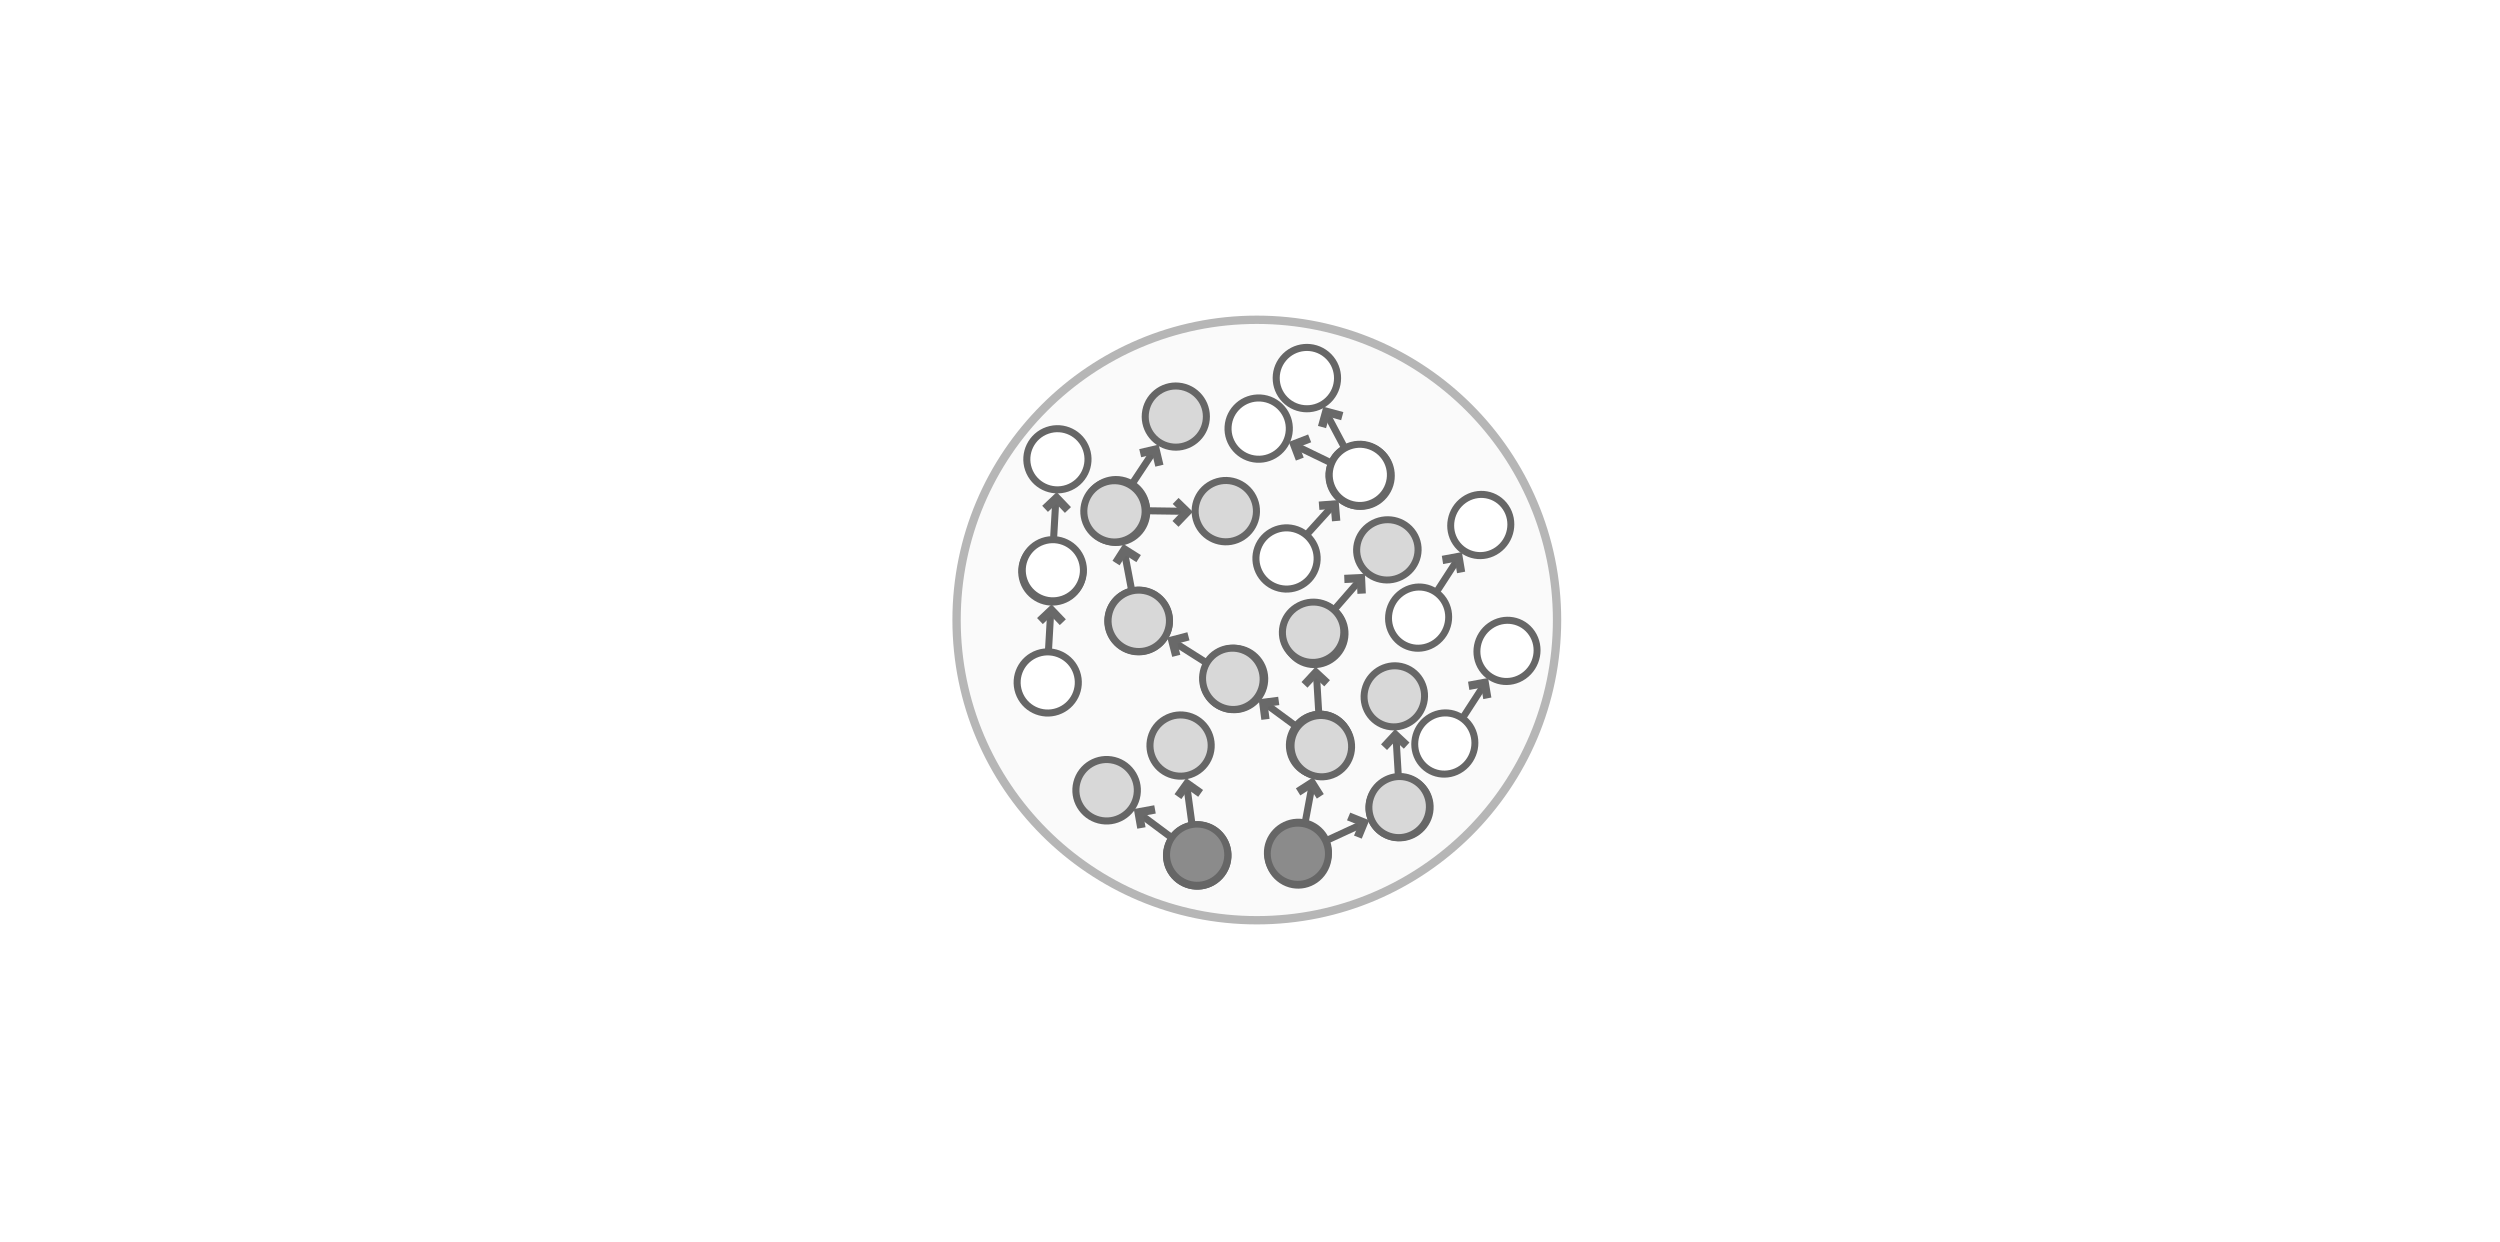 <?xml version="1.0" encoding="utf-8"?>
<svg viewBox="37.925 -41.176 300 149" width="300px" xmlns="http://www.w3.org/2000/svg" xmlns:xlink="http://www.w3.org/1999/xlink">
  <defs>
    <marker id="marker-0" viewBox="0 0 12.641 9.03" overflow="visible" orient="auto" refX="6.32" refY="4.51">
      <polyline style="fill: none; stroke-miterlimit: 2; stroke-width: 5px; stroke: rgb(105, 105, 105);" points="2 3.775 10.625 0 14.641 9.03" transform="matrix(-0.391, -0.921, 0.921, -0.391, 7.415, 13.938)"/>
    </marker>
    <symbol id="symbol-0" viewBox="0 0 100 100"/>
    <symbol id="symbol-1" viewBox="0 0 75.989 137.212">
      <circle style="fill: rgb(216, 216, 216); stroke-width: 5px; stroke: rgb(102, 102, 102);" cx="243.248" cy="327.315" r="21.703" transform="matrix(0.839, -0.545, 0.545, 0.839, -336.306, -34.837)"/>
      <circle style="fill: rgb(216, 216, 216); stroke-width: 5px; stroke: rgb(102, 102, 102);" cx="271.904" cy="253.912" r="21.703" transform="matrix(0.839, -0.545, 0.545, 0.839, -336.306, -34.837)"/>
      <line style="stroke-width: 5px; marker-start: url(#marker-0); stroke: rgb(102, 102, 102);" x1="260.613" y1="282.91" x2="251.477" y2="305.225" transform="matrix(0.839, -0.545, 0.545, 0.839, -336.306, -34.837)"/>
    </symbol>
    <symbol id="symbol-2" viewBox="0 0 75.989 137.212">
      <circle style="stroke-width: 5px; stroke: rgb(102, 102, 102); fill: rgb(255, 255, 255);" cx="243.248" cy="327.315" r="21.703" transform="matrix(0.839, -0.545, 0.545, 0.839, -336.306, -34.837)"/>
      <circle style="stroke-width: 5px; stroke: rgb(102, 102, 102); fill: rgb(255, 255, 255);" cx="271.904" cy="253.912" r="21.703" transform="matrix(0.839, -0.545, 0.545, 0.839, -336.306, -34.837)"/>
      <line style="stroke-width: 5px; marker-start: url(#marker-0); stroke: rgb(102, 102, 102); fill: rgb(255, 255, 255);" x1="222.038" y1="264.931" x2="212.902" y2="287.246" transform="matrix(0.839, -0.545, 0.545, 0.839, -294.162, -40.768)"/>
    </symbol>
  </defs>
  <circle cx="188.742" cy="33.225" r="36.028" style="fill: rgb(250, 250, 250); stroke: rgb(182, 182, 182);"/>
  <use width="75.989" height="137.212" transform="matrix(0.17, 0, 0, 0.17, 166.707, 15.128)" style="stroke-width: 23.94px; stroke: rgb(166, 172, 148);" xlink:href="#symbol-1"/>
  <use width="75.989" height="137.212" transform="matrix(0.121, 0.118, -0.118, 0.121, 178.908, 1.619)" style="stroke-width: 23.94px; stroke: rgb(166, 172, 148);" xlink:href="#symbol-1"/>
  <use width="75.989" height="137.212" transform="matrix(-0.167, 0, 0, 0.17, 201.413, 43.121)" style="stroke-width: 23.94px; stroke: rgb(166, 172, 148);" xlink:href="#symbol-1"/>
  <use width="75.989" height="137.212" transform="matrix(-0.162, 0.044, 0.041, 0.163, 199.361, 28.687)" style="stroke-width: 23.94px; stroke: rgb(166, 172, 148);" xlink:href="#symbol-1"/>
  <use width="75.989" height="137.212" transform="matrix(0.116, -0.124, 0.124, 0.116, 167.353, 33.588)" style="stroke-width: 23.94px; stroke: rgb(166, 172, 148);" xlink:href="#symbol-1"/>
  <use width="75.989" height="137.212" transform="matrix(-0.147, -0.082, -0.085, 0.145, 211.399, 22.933)" style="stroke-width: 23.94px; stroke: rgb(166, 172, 148);" xlink:href="#symbol-1"/>
  <use width="75.989" height="137.212" transform="matrix(-0.07, 0.153, 0.152, 0.073, 183.42, 33.472)" style="stroke-width: 23.94px; stroke: rgb(166, 172, 148);" xlink:href="#symbol-1"/>
  <use width="75.989" height="137.212" transform="matrix(0.169, 0.009, -0.009, 0.169, 174.761, 42.948)" style="stroke-width: 23.94px; stroke: rgb(166, 172, 148);" xlink:href="#symbol-1"/>
  <use width="75.989" height="137.212" transform="matrix(-0.034, 0.166, -0.166, -0.034, 191.03, 16.168)" style="stroke-width: 23.94px; stroke: rgb(166, 172, 148);" xlink:href="#symbol-1"/>
  <use width="75.989" height="137.212" transform="matrix(0.164, 0.041, -0.041, 0.164, 160.477, 21.244)" xlink:href="#symbol-2"/>
  <use width="75.989" height="137.212" transform="matrix(-0.153, -0.063, -0.065, 0.157, 225.336, 34.122)" xlink:href="#symbol-2"/>
  <use width="75.989" height="137.212" transform="matrix(0.164, 0.041, -0.041, 0.164, 161.092, 7.778)" xlink:href="#symbol-2"/>
  <use width="75.989" height="137.212" transform="matrix(-0.153, -0.063, -0.065, 0.157, 222.189, 19.016)" xlink:href="#symbol-2"/>
  <use width="75.989" height="137.212" transform="matrix(0.125, -0.115, 0.115, 0.125, 163.493, 53.376)" style="stroke-width: 23.94px; stroke: rgb(166, 172, 148);" xlink:href="#symbol-1"/>
  <use width="75.989" height="137.212" transform="matrix(-0.097, -0.136, -0.138, 0.098, 212.949, 56.898)" style="stroke-width: 23.94px; stroke: rgb(166, 172, 148);" xlink:href="#symbol-1"/>
  <use width="75.989" height="137.212" transform="matrix(-0.162, 0.044, 0.041, 0.163, 208.906, 36.166)" style="stroke-width: 23.94px; stroke: rgb(166, 172, 148);" xlink:href="#symbol-1"/>
  <use width="75.989" height="137.212" transform="matrix(0.101, -0.136, 0.136, 0.101, 181.835, 11.334)" xlink:href="#symbol-2"/>
  <use width="75.989" height="137.212" transform="matrix(0.162, -0.05, 0.05, 0.162, 188.357, 0.845)" xlink:href="#symbol-2"/>
  <circle style="stroke: rgb(102, 102, 102); fill: rgb(139, 139, 139); stroke-width: 0.7px;" cx="40.361" cy="54.31" r="3.601" transform="matrix(0.839, -0.545, 0.545, 0.839, 118.121, 37.817)"/>
  <circle style="stroke: rgb(102, 102, 102); fill: rgb(139, 139, 139); stroke-width: 0.7px;" cx="40.361" cy="54.31" r="3.601" transform="matrix(0.839, -0.545, 0.545, 0.839, 130.208, 37.706)"/>
  <use width="75.989" height="137.212" transform="matrix(0.102, 0.135, -0.135, 0.102, 202.074, 8.672)" xlink:href="#symbol-2"/>
</svg>